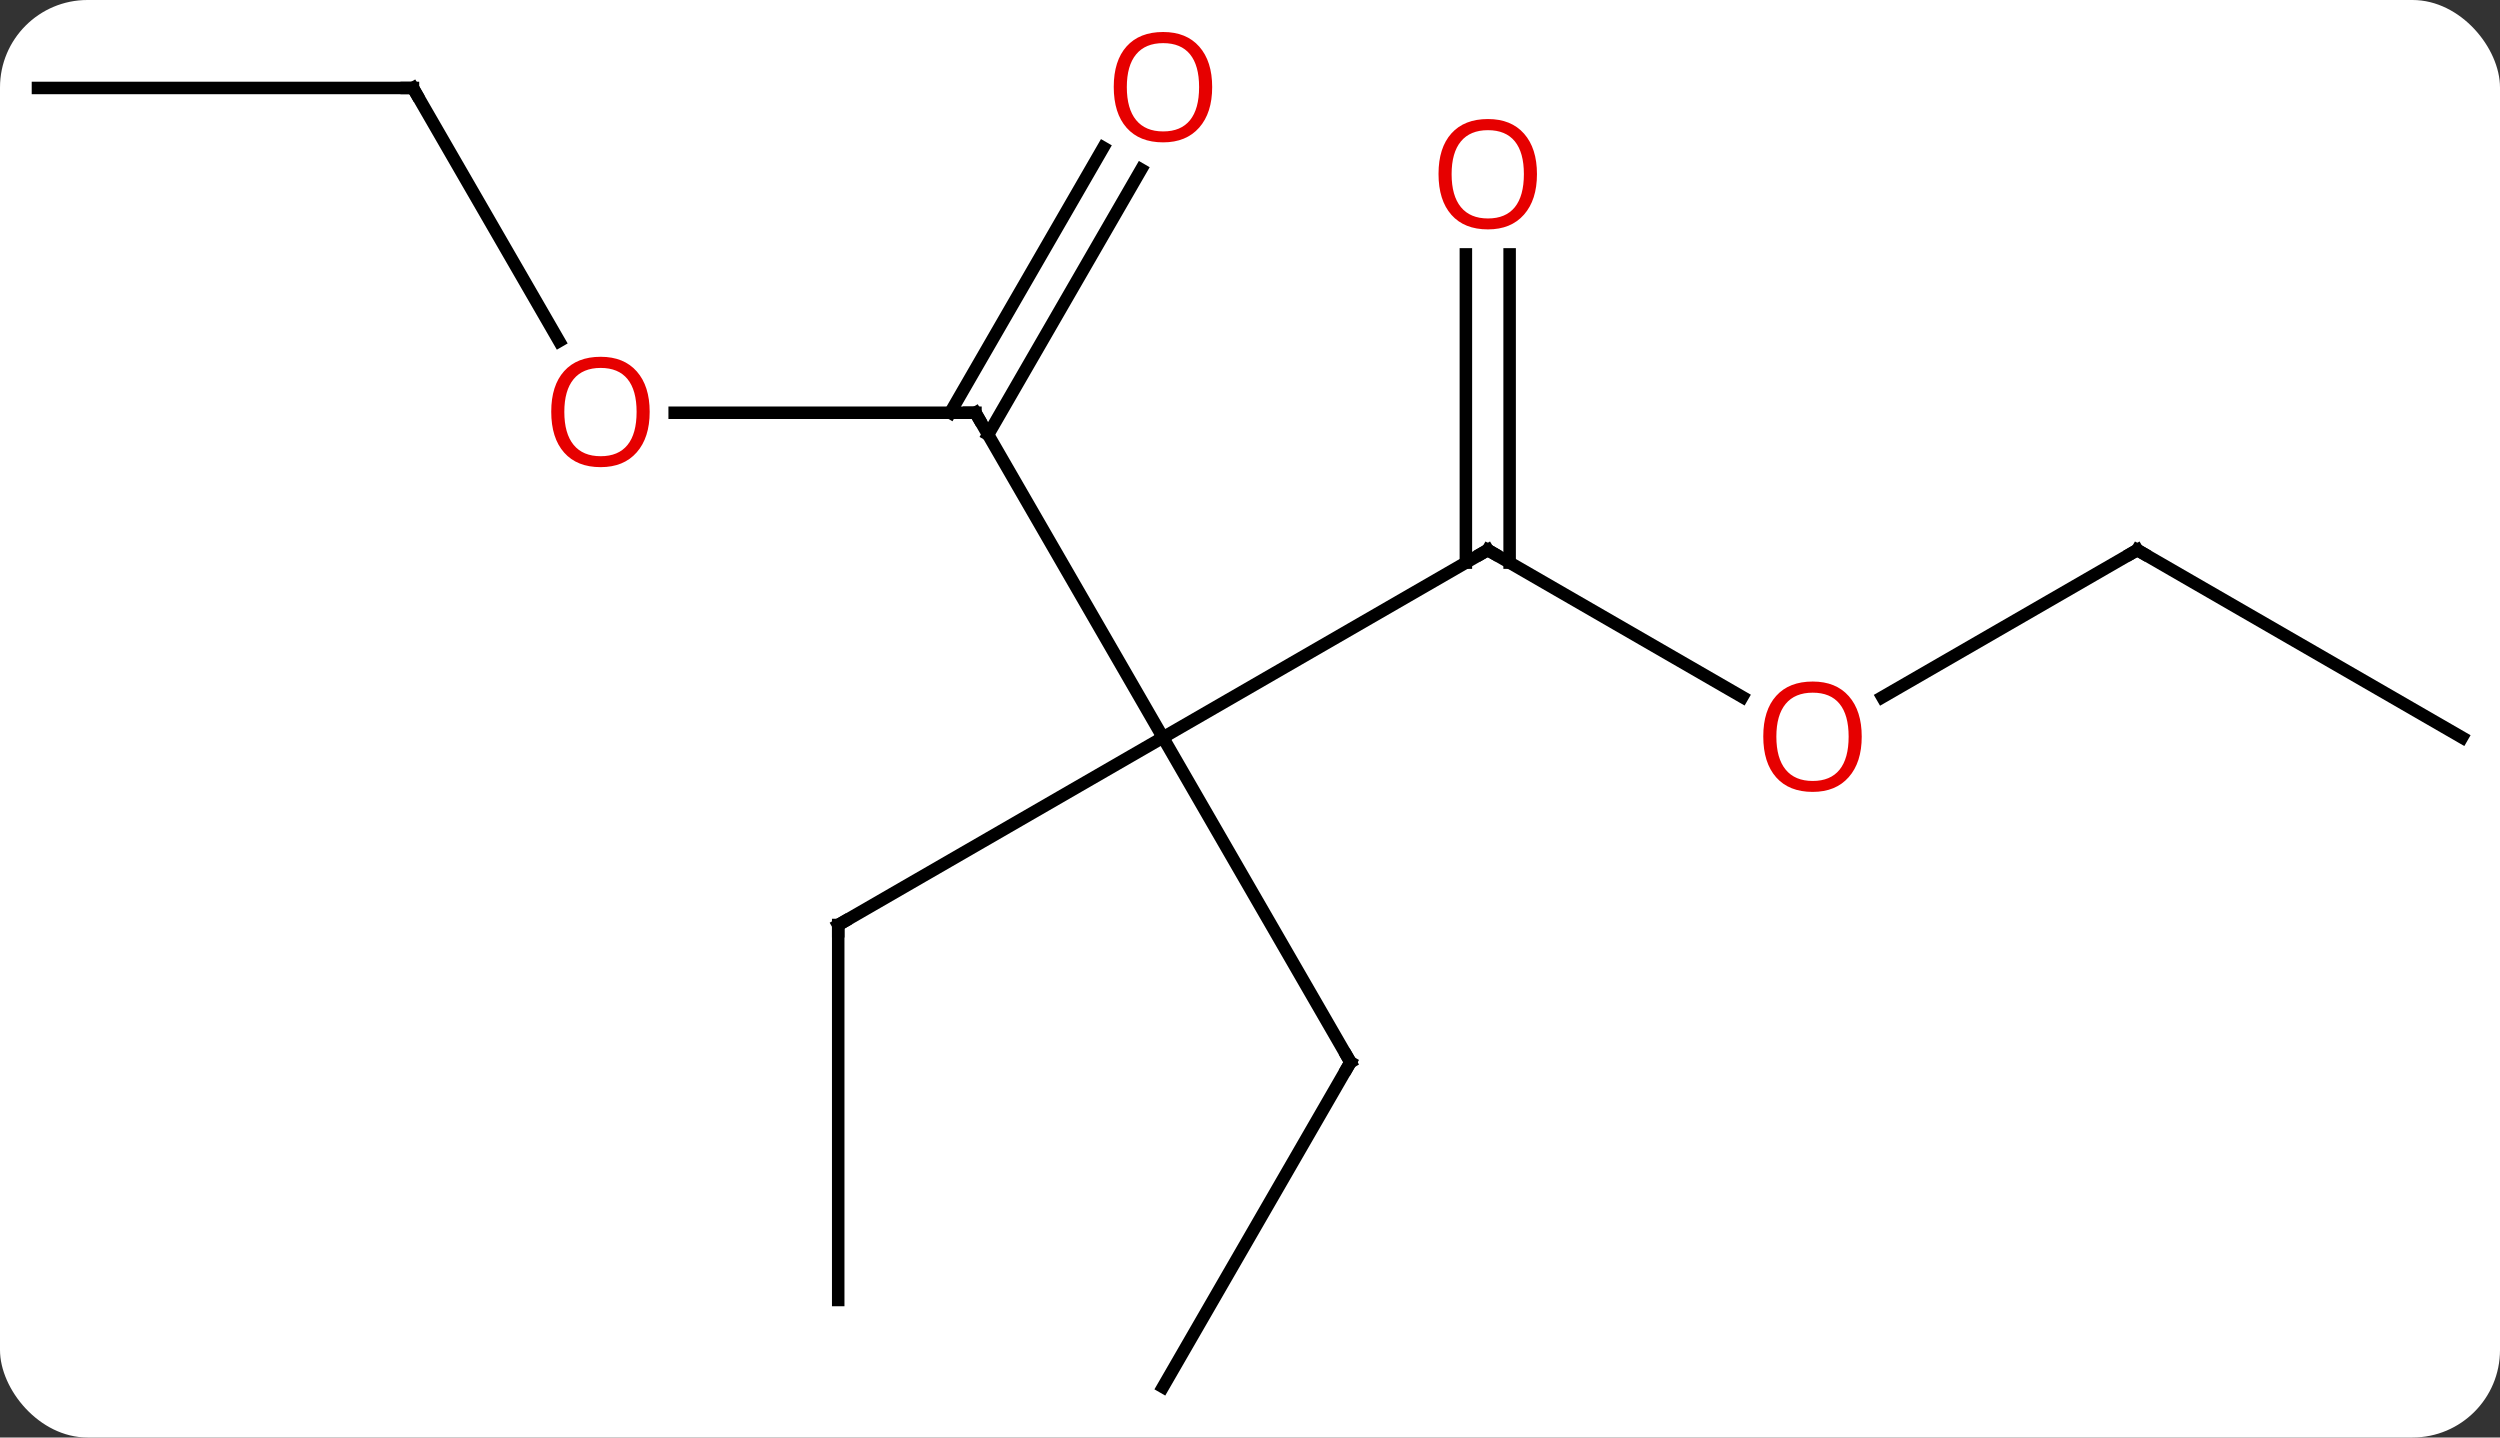 <svg width="200" viewBox="0 0 200 115" style="fill-opacity:1; color-rendering:auto; color-interpolation:auto; text-rendering:auto; stroke:black; stroke-linecap:square; stroke-miterlimit:10; shape-rendering:auto; stroke-opacity:1; fill:black; stroke-dasharray:none; font-weight:normal; stroke-width:1; font-family:'Open Sans'; font-style:normal; stroke-linejoin:miter; font-size:12; stroke-dashoffset:0; image-rendering:auto;" height="115" class="cas-substance-image" xmlns:xlink="http://www.w3.org/1999/xlink" xmlns="http://www.w3.org/2000/svg"><rect x="0" y="0" width="200" height="115" fill="#333333" stroke="none"/><svg class="cas-substance-single-component"><rect y="0" x="0" width="200" stroke="none" ry="7" rx="7" height="115" fill="white" class="cas-substance-group"/><svg y="0" x="0" width="200" viewBox="0 0 200 115" style="fill:black;" height="115" class="cas-substance-single-component-image"><svg><g><g transform="translate(100,59)" style="text-rendering:geometricPrecision; color-rendering:optimizeQuality; color-interpolation:linearRGB; stroke-linecap:butt; image-rendering:optimizeQuality;"><line y2="-25.98" y1="0" x2="-21.963" x1="-6.963" style="fill:none;"/><line y2="-15" y1="0" x2="19.02" x1="-6.963" style="fill:none;"/><line y2="25.98" y1="0" x2="8.037" x1="-6.963" style="fill:none;"/><line y2="15" y1="0" x2="-32.943" x1="-6.963" style="fill:none;"/><line y2="-25.98" y1="-25.98" x2="-46.026" x1="-21.963" style="fill:none;"/><line y2="-45.44" y1="-24.23" x2="-8.708" x1="-20.953" style="fill:none;"/><line y2="-47.19" y1="-25.98" x2="-11.739" x1="-23.984" style="fill:none;"/><line y2="-3.241" y1="-15" x2="39.386" x1="19.02" style="fill:none;"/><line y2="-38.648" y1="-13.99" x2="20.77" x1="20.77" style="fill:none;"/><line y2="-38.648" y1="-13.99" x2="17.27" x1="17.27" style="fill:none;"/><line y2="51.963" y1="25.98" x2="-6.963" x1="8.037" style="fill:none;"/><line y2="45" y1="15" x2="-32.943" x1="-32.943" style="fill:none;"/><line y2="-51.963" y1="-31.708" x2="-66.963" x1="-55.27" style="fill:none;"/><line y2="-15" y1="-3.226" x2="70.98" x1="50.587" style="fill:none;"/><line y2="-51.963" y1="-51.963" x2="-96.963" x1="-66.963" style="fill:none;"/><line y2="0" y1="-15" x2="96.963" x1="70.98" style="fill:none;"/><path style="fill:none; stroke-miterlimit:5;" d="M-21.713 -25.547 L-21.963 -25.98 L-22.463 -25.98"/><path style="fill:none; stroke-miterlimit:5;" d="M18.587 -14.75 L19.02 -15 L19.453 -14.75"/><path style="fill:none; stroke-miterlimit:5;" d="M7.787 25.547 L8.037 25.98 L7.787 26.413"/><path style="fill:none; stroke-miterlimit:5;" d="M-32.51 14.75 L-32.943 15 L-32.943 15.5"/></g><g transform="translate(100,59)" style="stroke-linecap:butt; fill:rgb(230,0,0); text-rendering:geometricPrecision; color-rendering:optimizeQuality; image-rendering:optimizeQuality; font-family:'Open Sans'; stroke:rgb(230,0,0); color-interpolation:linearRGB; stroke-miterlimit:5;"><path style="stroke:none;" d="M-48.026 -26.05 Q-48.026 -23.988 -49.065 -22.808 Q-50.104 -21.628 -51.947 -21.628 Q-53.838 -21.628 -54.869 -22.793 Q-55.901 -23.957 -55.901 -26.066 Q-55.901 -28.16 -54.869 -29.308 Q-53.838 -30.457 -51.947 -30.457 Q-50.088 -30.457 -49.057 -29.285 Q-48.026 -28.113 -48.026 -26.05 ZM-54.854 -26.05 Q-54.854 -24.316 -54.111 -23.41 Q-53.369 -22.503 -51.947 -22.503 Q-50.526 -22.503 -49.799 -23.402 Q-49.072 -24.3 -49.072 -26.05 Q-49.072 -27.785 -49.799 -28.675 Q-50.526 -29.566 -51.947 -29.566 Q-53.369 -29.566 -54.111 -28.668 Q-54.854 -27.769 -54.854 -26.05 Z"/><path style="stroke:none;" d="M-3.026 -52.033 Q-3.026 -49.971 -4.065 -48.791 Q-5.104 -47.611 -6.947 -47.611 Q-8.838 -47.611 -9.869 -48.776 Q-10.9 -49.94 -10.9 -52.049 Q-10.9 -54.143 -9.869 -55.291 Q-8.838 -56.44 -6.947 -56.44 Q-5.088 -56.44 -4.057 -55.268 Q-3.026 -54.096 -3.026 -52.033 ZM-9.854 -52.033 Q-9.854 -50.299 -9.111 -49.393 Q-8.369 -48.486 -6.947 -48.486 Q-5.526 -48.486 -4.799 -49.385 Q-4.072 -50.283 -4.072 -52.033 Q-4.072 -53.768 -4.799 -54.658 Q-5.526 -55.549 -6.947 -55.549 Q-8.369 -55.549 -9.111 -54.651 Q-9.854 -53.752 -9.854 -52.033 Z"/><path style="stroke:none;" d="M48.938 -0.07 Q48.938 1.992 47.898 3.172 Q46.859 4.352 45.016 4.352 Q43.125 4.352 42.094 3.188 Q41.062 2.023 41.062 -0.086 Q41.062 -2.18 42.094 -3.328 Q43.125 -4.477 45.016 -4.477 Q46.875 -4.477 47.906 -3.305 Q48.938 -2.133 48.938 -0.07 ZM42.109 -0.07 Q42.109 1.664 42.852 2.57 Q43.594 3.477 45.016 3.477 Q46.438 3.477 47.164 2.578 Q47.891 1.68 47.891 -0.07 Q47.891 -1.805 47.164 -2.695 Q46.438 -3.586 45.016 -3.586 Q43.594 -3.586 42.852 -2.688 Q42.109 -1.789 42.109 -0.07 Z"/><path style="stroke:none;" d="M22.957 -45.07 Q22.957 -43.008 21.918 -41.828 Q20.879 -40.648 19.036 -40.648 Q17.145 -40.648 16.114 -41.812 Q15.082 -42.977 15.082 -45.086 Q15.082 -47.18 16.114 -48.328 Q17.145 -49.477 19.036 -49.477 Q20.895 -49.477 21.926 -48.305 Q22.957 -47.133 22.957 -45.07 ZM16.129 -45.07 Q16.129 -43.336 16.872 -42.43 Q17.614 -41.523 19.036 -41.523 Q20.457 -41.523 21.184 -42.422 Q21.911 -43.32 21.911 -45.07 Q21.911 -46.805 21.184 -47.695 Q20.457 -48.586 19.036 -48.586 Q17.614 -48.586 16.872 -47.688 Q16.129 -46.789 16.129 -45.07 Z"/><path style="fill:none; stroke:black;" d="M-66.713 -51.53 L-66.963 -51.963 L-67.463 -51.963"/><path style="fill:none; stroke:black;" d="M70.547 -14.75 L70.98 -15 L71.413 -14.75"/></g></g></svg></svg></svg></svg>